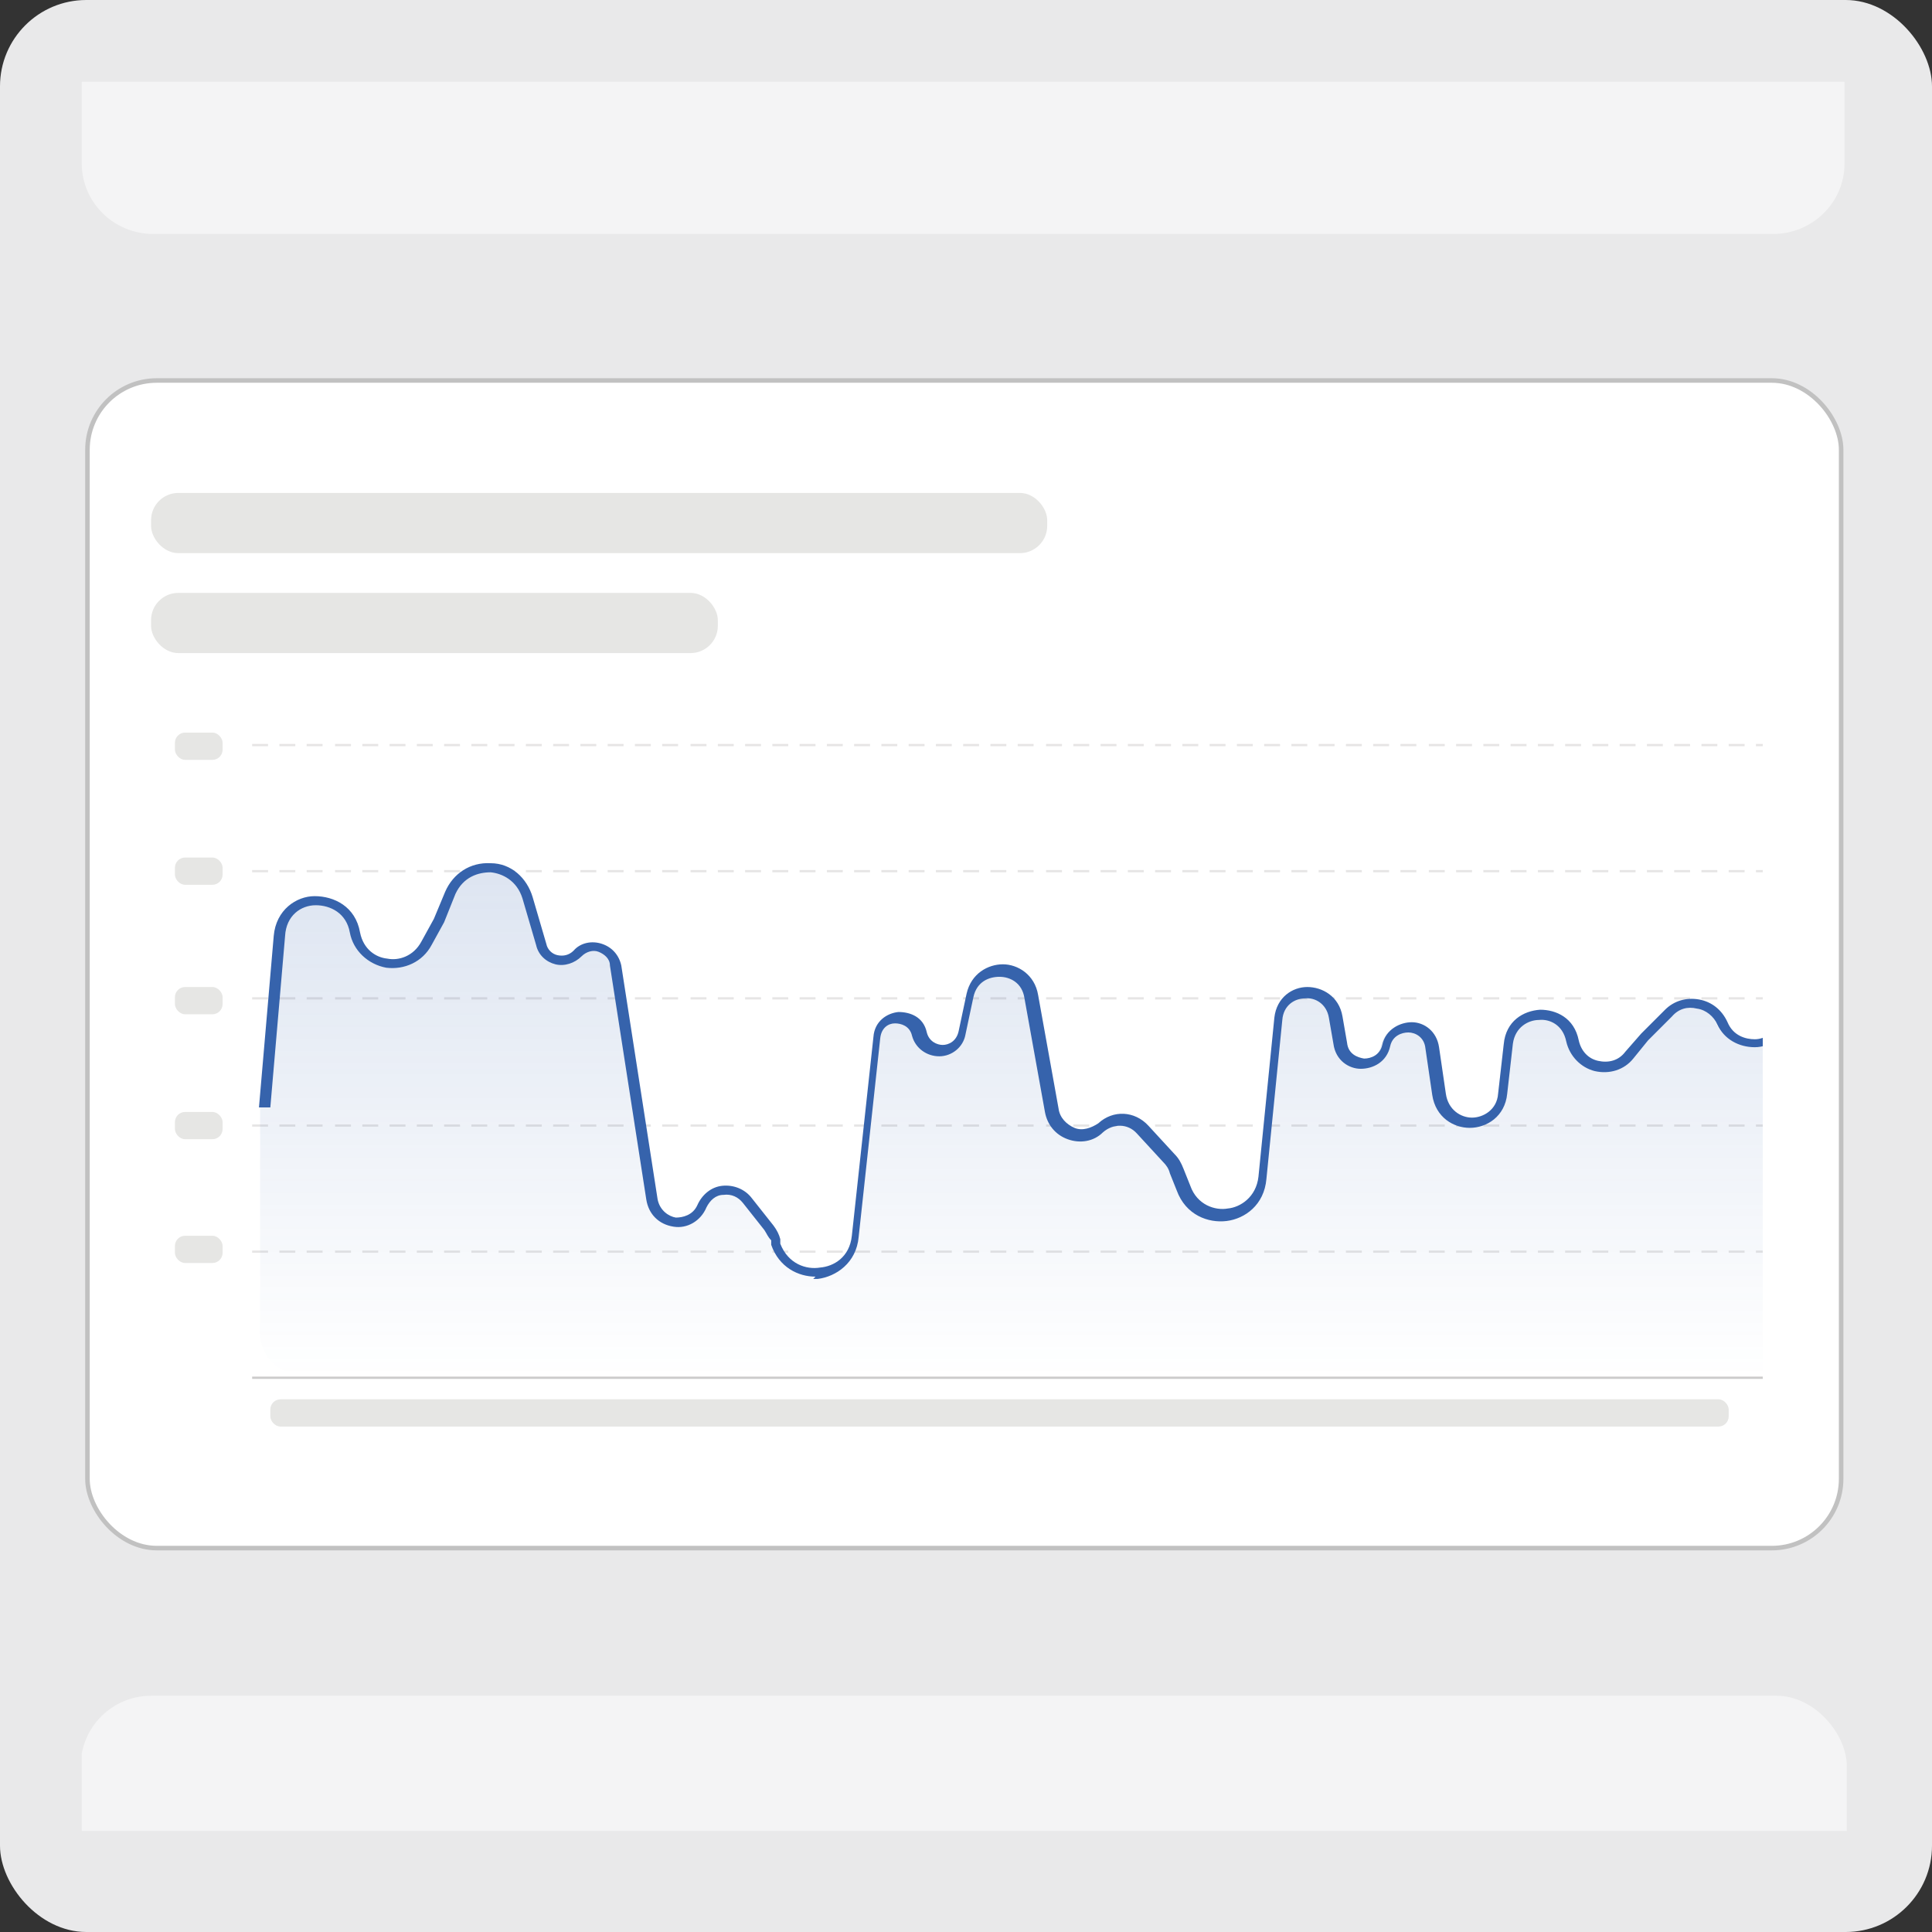 <?xml version="1.0" encoding="UTF-8"?>
<svg id="Capa_1" data-name="Capa 1" xmlns="http://www.w3.org/2000/svg" xmlns:xlink="http://www.w3.org/1999/xlink" version="1.1" viewBox="0 0 170.1 170.1">
  <rect x="0" y="0" width="170.1" height="170.1" fill="#333333" stroke="none"/>
  <defs>
    <style>
      .cls-1 {
        fill: url(#Degradado_sin_nombre);
        fill-opacity: .3;
      }

      .cls-1, .cls-2, .cls-3, .cls-4, .cls-5, .cls-6, .cls-7, .cls-8 {
        stroke-width: 0px;
      }

      .cls-2 {
        fill: #cccbcb;
      }

      .cls-9 {
        clip-path: url(#clippath);
      }

      .cls-3 {
        fill: none;
      }

      .cls-4 {
        fill: #e9e9ea;
      }

      .cls-5 {
        isolation: isolate;
        opacity: .5;
      }

      .cls-5, .cls-10 {
        fill: #fff;
      }

      .cls-6 {
        fill: #e6e5e5;
      }

      .cls-11 {
        clip-path: url(#clippath-1);
      }

      .cls-10 {
        stroke: #c1c1c1;
        stroke-miterlimit: 10;
        stroke-width: .4px;
      }

      .cls-7 {
        fill: #e6e6e4;
      }

      .cls-8 {
        fill: #3663ac;
      }
    </style>
    <clipPath id="clippath">
      <rect class="cls-3" x="7.2" y="7.2" width="155.5" height="154"/>
    </clipPath>
    <clipPath id="clippath-1">
      <rect class="cls-3" x="7.7" y="61.5" width="147.5" height="64.9"/>
    </clipPath>
    <linearGradient id="Degradado_sin_nombre" data-name="Degradado sin nombre" x1="96.5" y1="131.5" x2="96.5" y2="51.7" gradientTransform="translate(0 172.9) scale(1 -1)" gradientUnits="userSpaceOnUse">
      <stop offset="0" stop-color="#3663ac"/>
      <stop offset="1" stop-color="#3663ac" stop-opacity="0"/>
    </linearGradient>
  </defs>
  <rect class="cls-4" y="0" width="170.1" height="170.1" rx="7.6" ry="7.6"/>
  <g class="cls-9">
    <g>
      <g>
        <path class="cls-5" d="M13.5-81.9h142.6c3.5,0,6.3,2.8,6.3,6.2V14.4c0,3.4-2.8,6.2-6.3,6.2H13.5c-3.5,0-6.3-2.8-6.3-6.2v-90.1c0-3.4,2.8-6.2,6.3-6.2Z"/>
        <rect class="cls-5" x="7.1" y="149.3" width="155.5" height="102.5" rx="6.2" ry="6.2"/>
      </g>
      <g>
        <rect class="cls-10" x="7.7" y="33.5" width="154.4" height="102.8" rx="6.1" ry="6.1"/>
        <g>
          <rect class="cls-7" x="13.3" y="43.4" width="78.9" height="5.3" rx="2.4" ry="2.4"/>
          <rect class="cls-7" x="13.3" y="52.2" width="49.9" height="5.3" rx="2.4" ry="2.4"/>
        </g>
        <g class="cls-11">
          <g>
            <path class="cls-6" d="M172.4,65.7h-1v-.2h1v.2ZM170.5,65.7h-1.4v-.2h1.4v.2ZM168.1,65.7h-1.4v-.2h1.4v.2ZM165.7,65.7h-1.4v-.2h1.4v.2ZM163.3,65.7h-1.4v-.2h1.4v.2ZM160.9,65.7h-1.4v-.2h1.4v.2ZM158.5,65.7h-1.4v-.2h1.4v.2ZM156,65.7h-1.4v-.2h1.4v.2ZM153.6,65.7h-1.4v-.2h1.4v.2ZM151.2,65.7h-1.4v-.2h1.4v.2ZM148.8,65.7h-1.4v-.2h1.4v.2ZM146.4,65.7h-1.4v-.2h1.4v.2ZM144,65.7h-1.4v-.2h1.4v.2ZM141.6,65.7h-1.4v-.2h1.4v.2ZM139.2,65.7h-1.4v-.2h1.4v.2ZM136.8,65.7h-1.4v-.2h1.4v.2ZM134.4,65.7h-1.4v-.2h1.4v.2ZM132,65.7h-1.4v-.2h1.4v.2ZM129.6,65.7h-1.4v-.2h1.4v.2ZM127.2,65.7h-1.4v-.2h1.4v.2ZM124.7,65.7h-1.4v-.2h1.4v.2ZM122.3,65.7h-1.4v-.2h1.4v.2ZM119.9,65.7h-1.4v-.2h1.4v.2ZM117.5,65.7h-1.4v-.2h1.4v.2ZM115.1,65.7h-1.4v-.2h1.4v.2ZM112.7,65.7h-1.4v-.2h1.4v.2ZM110.3,65.7h-1.4v-.2h1.4v.2ZM107.9,65.7h-1.4v-.2h1.4v.2ZM105.5,65.7h-1.4v-.2h1.4v.2ZM103.1,65.7h-1.4v-.2h1.4v.2ZM100.7,65.7h-1.4v-.2h1.4v.2ZM98.3,65.7h-1.4v-.2h1.4v.2ZM95.9,65.7h-1.4v-.2h1.4v.2ZM93.5,65.7h-1.4v-.2h1.4v.2ZM91,65.7h-1.4v-.2h1.4v.2ZM88.6,65.7h-1.4v-.2h1.4v.2ZM86.2,65.7h-1.4v-.2h1.4v.2ZM83.8,65.7h-1.4v-.2h1.4v.2ZM81.4,65.7h-1.4v-.2h1.4v.2ZM79,65.7h-1.4v-.2h1.4v.2ZM76.6,65.7h-1.4v-.2h1.4v.2ZM74.2,65.7h-1.4v-.2h1.4v.2ZM71.8,65.7h-1.4v-.2h1.4v.2ZM69.4,65.7h-1.4v-.2h1.4v.2ZM67,65.7h-1.4v-.2h1.4v.2ZM64.6,65.7h-1.4v-.2h1.4v.2ZM62.2,65.7h-1.4v-.2h1.4v.2ZM59.7,65.7h-1.4v-.2h1.4v.2ZM57.3,65.7h-1.4v-.2h1.4v.2ZM54.9,65.7h-1.4v-.2h1.4v.2ZM52.5,65.7h-1.4v-.2h1.4v.2ZM50.1,65.7h-1.4v-.2h1.4v.2ZM47.7,65.7h-1.4v-.2h1.4v.2ZM45.3,65.7h-1.4v-.2h1.4v.2ZM42.9,65.7h-1.4v-.2h1.4v.2ZM40.5,65.7h-1.4v-.2h1.4v.2ZM38.1,65.7h-1.4v-.2h1.4v.2ZM35.7,65.7h-1.4v-.2h1.4v.2ZM33.3,65.7h-1.4v-.2h1.4v.2ZM30.9,65.7h-1.4v-.2h1.4v.2ZM28.4,65.7h-1.4v-.2h1.4v.2ZM26,65.7h-1.4v-.2h1.4v.2ZM23.6,65.7h-1.4v-.2h1.4v.2Z"/>
            <path class="cls-6" d="M172.4,76.8h-1v-.2h1v.2ZM170.5,76.8h-1.4v-.2h1.4v.2ZM168.1,76.8h-1.4v-.2h1.4v.2ZM165.7,76.8h-1.4v-.2h1.4v.2ZM163.3,76.8h-1.4v-.2h1.4v.2ZM160.9,76.8h-1.4v-.2h1.4v.2ZM158.5,76.8h-1.4v-.2h1.4v.2ZM156,76.8h-1.4v-.2h1.4v.2ZM153.6,76.8h-1.4v-.2h1.4v.2ZM151.2,76.8h-1.4v-.2h1.4v.2ZM148.8,76.8h-1.4v-.2h1.4v.2ZM146.4,76.8h-1.4v-.2h1.4v.2ZM144,76.8h-1.4v-.2h1.4v.2ZM141.6,76.8h-1.4v-.2h1.4v.2ZM139.2,76.8h-1.4v-.2h1.4v.2ZM136.8,76.8h-1.4v-.2h1.4v.2ZM134.4,76.8h-1.4v-.2h1.4v.2ZM132,76.8h-1.4v-.2h1.4v.2ZM129.6,76.8h-1.4v-.2h1.4v.2ZM127.2,76.8h-1.4v-.2h1.4v.2ZM124.7,76.8h-1.4v-.2h1.4v.2ZM122.3,76.8h-1.4v-.2h1.4v.2ZM119.9,76.8h-1.4v-.2h1.4v.2ZM117.5,76.8h-1.4v-.2h1.4v.2ZM115.1,76.8h-1.4v-.2h1.4v.2ZM112.7,76.8h-1.4v-.2h1.4v.2ZM110.3,76.8h-1.4v-.2h1.4v.2ZM107.9,76.8h-1.4v-.2h1.4v.2ZM105.5,76.8h-1.4v-.2h1.4v.2ZM103.1,76.8h-1.4v-.2h1.4v.2ZM100.7,76.8h-1.4v-.2h1.4v.2ZM98.3,76.8h-1.4v-.2h1.4v.2ZM95.9,76.8h-1.4v-.2h1.4v.2ZM93.5,76.8h-1.4v-.2h1.4v.2ZM91,76.8h-1.4v-.2h1.4v.2ZM88.6,76.8h-1.4v-.2h1.4v.2ZM86.2,76.8h-1.4v-.2h1.4v.2ZM83.8,76.8h-1.4v-.2h1.4v.2ZM81.4,76.8h-1.4v-.2h1.4v.2ZM79,76.8h-1.4v-.2h1.4v.2ZM76.6,76.8h-1.4v-.2h1.4v.2ZM74.2,76.8h-1.4v-.2h1.4v.2ZM71.8,76.8h-1.4v-.2h1.4v.2ZM69.4,76.8h-1.4v-.2h1.4v.2ZM67,76.8h-1.4v-.2h1.4v.2ZM64.6,76.8h-1.4v-.2h1.4v.2ZM62.2,76.8h-1.4v-.2h1.4v.2ZM59.7,76.8h-1.4v-.2h1.4v.2ZM57.3,76.8h-1.4v-.2h1.4v.2ZM54.9,76.8h-1.4v-.2h1.4v.2ZM52.5,76.8h-1.4v-.2h1.4v.2ZM50.1,76.8h-1.4v-.2h1.4v.2ZM47.7,76.8h-1.4v-.2h1.4v.2ZM45.3,76.8h-1.4v-.2h1.4v.2ZM42.9,76.8h-1.4v-.2h1.4v.2ZM40.5,76.8h-1.4v-.2h1.4v.2ZM38.1,76.8h-1.4v-.2h1.4v.2ZM35.7,76.8h-1.4v-.2h1.4v.2ZM33.3,76.8h-1.4v-.2h1.4v.2ZM30.9,76.8h-1.4v-.2h1.4v.2ZM28.4,76.8h-1.4v-.2h1.4v.2ZM26,76.8h-1.4v-.2h1.4v.2ZM23.6,76.8h-1.4v-.2h1.4v.2Z"/>
            <path class="cls-6" d="M172.4,88h-1v-.2h1v.2ZM170.5,88h-1.4v-.2h1.4v.2ZM168.1,88h-1.4v-.2h1.4v.2ZM165.7,88h-1.4v-.2h1.4v.2ZM163.3,88h-1.4v-.2h1.4v.2ZM160.9,88h-1.4v-.2h1.4v.2ZM158.5,88h-1.4v-.2h1.4v.2ZM156,88h-1.4v-.2h1.4v.2ZM153.6,88h-1.4v-.2h1.4v.2ZM151.2,88h-1.4v-.2h1.4v.2ZM148.8,88h-1.4v-.2h1.4v.2ZM146.4,88h-1.4v-.2h1.4v.2ZM144,88h-1.4v-.2h1.4v.2ZM141.6,88h-1.4v-.2h1.4v.2ZM139.2,88h-1.4v-.2h1.4v.2ZM136.8,88h-1.4v-.2h1.4v.2ZM134.4,88h-1.4v-.2h1.4v.2ZM132,88h-1.4v-.2h1.4v.2ZM129.6,88h-1.4v-.2h1.4v.2ZM127.2,88h-1.4v-.2h1.4v.2ZM124.7,88h-1.4v-.2h1.4v.2ZM122.3,88h-1.4v-.2h1.4v.2ZM119.9,88h-1.4v-.2h1.4v.2ZM117.5,88h-1.4v-.2h1.4v.2ZM115.1,88h-1.4v-.2h1.4v.2ZM112.7,88h-1.4v-.2h1.4v.2ZM110.3,88h-1.4v-.2h1.4v.2ZM107.9,88h-1.4v-.2h1.4v.2ZM105.5,88h-1.4v-.2h1.4v.2ZM103.1,88h-1.4v-.2h1.4v.2ZM100.7,88h-1.4v-.2h1.4v.2ZM98.3,88h-1.4v-.2h1.4v.2ZM95.9,88h-1.4v-.2h1.4v.2ZM93.5,88h-1.4v-.2h1.4v.2ZM91,88h-1.4v-.2h1.4v.2ZM88.6,88h-1.4v-.2h1.4v.2ZM86.2,88h-1.4v-.2h1.4v.2ZM83.8,88h-1.4v-.2h1.4v.2ZM81.4,88h-1.4v-.2h1.4v.2ZM79,88h-1.4v-.2h1.4v.2ZM76.6,88h-1.4v-.2h1.4v.2ZM74.2,88h-1.4v-.2h1.4v.2ZM71.8,88h-1.4v-.2h1.4v.2ZM69.4,88h-1.4v-.2h1.4v.2ZM67,88h-1.4v-.2h1.4v.2ZM64.6,88h-1.4v-.2h1.4v.2ZM62.2,88h-1.4v-.2h1.4v.2ZM59.7,88h-1.4v-.2h1.4v.2ZM57.3,88h-1.4v-.2h1.4v.2ZM54.9,88h-1.4v-.2h1.4v.2ZM52.5,88h-1.4v-.2h1.4v.2ZM50.1,88h-1.4v-.2h1.4v.2ZM47.7,88h-1.4v-.2h1.4v.2ZM45.3,88h-1.4v-.2h1.4v.2ZM42.9,88h-1.4v-.2h1.4v.2ZM40.5,88h-1.4v-.2h1.4v.2ZM38.1,88h-1.4v-.2h1.4v.2ZM35.7,88h-1.4v-.2h1.4v.2ZM33.3,88h-1.4v-.2h1.4v.2ZM30.9,88h-1.4v-.2h1.4v.2ZM28.4,88h-1.4v-.2h1.4v.2ZM26,88h-1.4v-.2h1.4v.2ZM23.6,88h-1.4v-.2h1.4v.2Z"/>
            <path class="cls-6" d="M172.4,99.2h-1v-.2h1v.2ZM170.5,99.2h-1.4v-.2h1.4v.2ZM168.1,99.2h-1.4v-.2h1.4v.2ZM165.7,99.2h-1.4v-.2h1.4v.2ZM163.3,99.2h-1.4v-.2h1.4v.2ZM160.9,99.2h-1.4v-.2h1.4v.2ZM158.5,99.2h-1.4v-.2h1.4v.2ZM156,99.2h-1.4v-.2h1.4v.2ZM153.6,99.2h-1.4v-.2h1.4v.2ZM151.2,99.2h-1.4v-.2h1.4v.2ZM148.8,99.2h-1.4v-.2h1.4v.2ZM146.4,99.2h-1.4v-.2h1.4v.2ZM144,99.2h-1.4v-.2h1.4v.2ZM141.6,99.2h-1.4v-.2h1.4v.2ZM139.2,99.2h-1.4v-.2h1.4v.2ZM136.8,99.2h-1.4v-.2h1.4v.2ZM134.4,99.2h-1.4v-.2h1.4v.2ZM132,99.2h-1.4v-.2h1.4v.2ZM129.6,99.2h-1.4v-.2h1.4v.2ZM127.2,99.2h-1.4v-.2h1.4v.2ZM124.7,99.2h-1.4v-.2h1.4v.2ZM122.3,99.2h-1.4v-.2h1.4v.2ZM119.9,99.2h-1.4v-.2h1.4v.2ZM117.5,99.2h-1.4v-.2h1.4v.2ZM115.1,99.2h-1.4v-.2h1.4v.2ZM112.7,99.2h-1.4v-.2h1.4v.2ZM110.3,99.2h-1.4v-.2h1.4v.2ZM107.9,99.2h-1.4v-.2h1.4v.2ZM105.5,99.2h-1.4v-.2h1.4v.2ZM103.1,99.2h-1.4v-.2h1.4v.2ZM100.7,99.2h-1.4v-.2h1.4v.2ZM98.3,99.2h-1.4v-.2h1.4v.2ZM95.9,99.2h-1.4v-.2h1.4v.2ZM93.5,99.2h-1.4v-.2h1.4v.2ZM91,99.2h-1.4v-.2h1.4v.2ZM88.6,99.2h-1.4v-.2h1.4v.2ZM86.2,99.2h-1.4v-.2h1.4v.2ZM83.8,99.2h-1.4v-.2h1.4v.2ZM81.4,99.2h-1.4v-.2h1.4v.2ZM79,99.2h-1.4v-.2h1.4v.2ZM76.6,99.2h-1.4v-.2h1.4v.2ZM74.2,99.2h-1.4v-.2h1.4v.2ZM71.8,99.2h-1.4v-.2h1.4v.2ZM69.4,99.2h-1.4v-.2h1.4v.2ZM67,99.2h-1.4v-.2h1.4v.2ZM64.6,99.2h-1.4v-.2h1.4v.2ZM62.2,99.2h-1.4v-.2h1.4v.2ZM59.7,99.2h-1.4v-.2h1.4v.2ZM57.3,99.2h-1.4v-.2h1.4v.2ZM54.9,99.2h-1.4v-.2h1.4v.2ZM52.5,99.2h-1.4v-.2h1.4v.2ZM50.1,99.2h-1.4v-.2h1.4v.2ZM47.7,99.2h-1.4v-.2h1.4v.2ZM45.3,99.2h-1.4v-.2h1.4v.2ZM42.9,99.2h-1.4v-.2h1.4v.2ZM40.5,99.2h-1.4v-.2h1.4v.2ZM38.1,99.2h-1.4v-.2h1.4v.2ZM35.7,99.2h-1.4v-.2h1.4v.2ZM33.3,99.2h-1.4v-.2h1.4v.2ZM30.9,99.2h-1.4v-.2h1.4v.2ZM28.4,99.2h-1.4v-.2h1.4v.2ZM26,99.2h-1.4v-.2h1.4v.2ZM23.6,99.2h-1.4v-.2h1.4v.2Z"/>
            <path class="cls-6" d="M172.4,110.3h-1v-.2h1v.2ZM170.5,110.3h-1.4v-.2h1.4v.2ZM168.1,110.3h-1.4v-.2h1.4v.2ZM165.7,110.3h-1.4v-.2h1.4v.2ZM163.3,110.3h-1.4v-.2h1.4v.2ZM160.9,110.3h-1.4v-.2h1.4v.2ZM158.5,110.3h-1.4v-.2h1.4v.2ZM156,110.3h-1.4v-.2h1.4v.2ZM153.6,110.3h-1.4v-.2h1.4v.2ZM151.2,110.3h-1.4v-.2h1.4v.2ZM148.8,110.3h-1.4v-.2h1.4v.2ZM146.4,110.3h-1.4v-.2h1.4v.2ZM144,110.3h-1.4v-.2h1.4v.2ZM141.6,110.3h-1.4v-.2h1.4v.2ZM139.2,110.3h-1.4v-.2h1.4v.2ZM136.8,110.3h-1.4v-.2h1.4v.2ZM134.4,110.3h-1.4v-.2h1.4v.2ZM132,110.3h-1.4v-.2h1.4v.2ZM129.6,110.3h-1.4v-.2h1.4v.2ZM127.2,110.3h-1.4v-.2h1.4v.2ZM124.7,110.3h-1.4v-.2h1.4v.2ZM122.3,110.3h-1.4v-.2h1.4v.2ZM119.9,110.3h-1.4v-.2h1.4v.2ZM117.5,110.3h-1.4v-.2h1.4v.2ZM115.1,110.3h-1.4v-.2h1.4v.2ZM112.7,110.3h-1.4v-.2h1.4v.2ZM110.3,110.3h-1.4v-.2h1.4v.2ZM107.9,110.3h-1.4v-.2h1.4v.2ZM105.5,110.3h-1.4v-.2h1.4v.2ZM103.1,110.3h-1.4v-.2h1.4v.2ZM100.7,110.3h-1.4v-.2h1.4v.2ZM98.3,110.3h-1.4v-.2h1.4v.2ZM95.9,110.3h-1.4v-.2h1.4v.2ZM93.5,110.3h-1.4v-.2h1.4v.2ZM91,110.3h-1.4v-.2h1.4v.2ZM88.6,110.3h-1.4v-.2h1.4v.2ZM86.2,110.3h-1.4v-.2h1.4v.2ZM83.8,110.3h-1.4v-.2h1.4v.2ZM81.4,110.3h-1.4v-.2h1.4v.2ZM79,110.3h-1.4v-.2h1.4v.2ZM76.6,110.3h-1.4v-.2h1.4v.2ZM74.2,110.3h-1.4v-.2h1.4v.2ZM71.8,110.3h-1.4v-.2h1.4v.2ZM69.4,110.3h-1.4v-.2h1.4v.2ZM67,110.3h-1.4v-.2h1.4v.2ZM64.6,110.3h-1.4v-.2h1.4v.2ZM62.2,110.3h-1.4v-.2h1.4v.2ZM59.7,110.3h-1.4v-.2h1.4v.2ZM57.3,110.3h-1.4v-.2h1.4v.2ZM54.9,110.3h-1.4v-.2h1.4v.2ZM52.5,110.3h-1.4v-.2h1.4v.2ZM50.1,110.3h-1.4v-.2h1.4v.2ZM47.7,110.3h-1.4v-.2h1.4v.2ZM45.3,110.3h-1.4v-.2h1.4v.2ZM42.9,110.3h-1.4v-.2h1.4v.2ZM40.5,110.3h-1.4v-.2h1.4v.2ZM38.1,110.3h-1.4v-.2h1.4v.2ZM35.7,110.3h-1.4v-.2h1.4v.2ZM33.3,110.3h-1.4v-.2h1.4v.2ZM30.9,110.3h-1.4v-.2h1.4v.2ZM28.4,110.3h-1.4v-.2h1.4v.2ZM26,110.3h-1.4v-.2h1.4v.2ZM23.6,110.3h-1.4v-.2h1.4v.2Z"/>
            <rect class="cls-2" x="22.2" y="121.2" width="150.2" height=".2"/>
            <rect class="cls-7" x="15.4" y="108.8" width="4.2" height="2.4" rx=".9" ry=".9"/>
            <rect class="cls-7" x="23.8" y="123.2" width="128.4" height="2.4" rx=".9" ry=".9"/>
            <rect class="cls-7" x="15.4" y="97.9" width="4.2" height="2.4" rx=".9" ry=".9"/>
            <rect class="cls-7" x="15.4" y="86.9" width="4.2" height="2.4" rx=".9" ry=".9"/>
            <rect class="cls-7" x="15.4" y="75.5" width="4.2" height="2.4" rx=".9" ry=".9"/>
            <rect class="cls-7" x="15.4" y="64.5" width="4.2" height="2.4" rx=".9" ry=".9"/>
            <path class="cls-1" d="M117.9,91.9l-.4-2.3c-.5-3-4.7-2.8-5,.1l-1.4,14c-.4,3.8-5.6,4.5-7,.9l-.6-1.5c-.2-.4-.4-.8-.7-1.2l-2.3-2.5c-1-1.1-2.6-1.1-3.7-.2-1.5,1.4-4,.6-4.3-1.5l-1.8-10c-.5-3-4.8-3.1-5.4-.1l-.7,3.3c-.4,2-3.2,2.1-3.8,0-.6-2.1-3.6-1.9-3.8.3l-1.9,17.5c-.4,3.9-5.8,4.5-7,.8v-.4c-.3-.4-.5-.7-.7-1.1l-1.9-2.4c-1.1-1.4-3.3-1.1-4,.5-.9,2.2-4.1,1.8-4.5-.6l-3.2-20.6c-.2-1.6-2.2-2.2-3.3-1.1-1,1.1-2.8.6-3.2-.8l-1.2-4.1c-1-3.3-5.5-3.5-6.8-.4l-1,2.4-1.1,2c-1.5,2.8-5.7,2.1-6.3-1-.7-3.9-6.3-3.6-6.7.3l-1.3,15.1v20.1c0,2,1.6,3.6,3.6,3.6h139.1c2,0,3.6-1.6,3.6-3.6v-48.1c0-.2,0-.4,0-.5l-.9-6c-.6-4.2-6.7-4.1-7.2.1l-1.9,17.6c0,.2,0,.4-.1.6l-2.5,8.6c-.8,2.6-4.4,2.9-5.5.4-.8-1.9-3.3-2.3-4.7-.9l-2.1,2.1-1.3,1.6c-1.5,1.8-4.5,1.1-5-1.3-.7-3.2-5.3-3-5.6.3l-.5,4.4c-.4,3.4-5.2,3.4-5.6,0l-.6-4.1c-.3-2.3-3.5-2.5-4.1-.2-.5,2.2-3.7,2.1-4.1-.2Z"/>
            <path class="cls-8" d="M71.8,112.4c-1.5,0-3.2-.8-3.9-2.8v-.4c-.3-.3-.4-.6-.6-.9l-1.9-2.4c-.4-.5-1-.8-1.7-.7-.7,0-1.2.5-1.5,1.1-.5,1.2-1.7,1.9-2.9,1.7-1.3-.2-2.2-1.1-2.4-2.4l-3.2-20.6c0-.6-.5-1-1-1.2-.5-.2-1.1,0-1.5.4-.6.6-1.5.9-2.3.7-.8-.2-1.5-.8-1.7-1.7l-1.2-4.1c-.5-1.6-1.8-2.2-2.8-2.3-1.1,0-2.4.4-3.1,1.9l-1,2.5-1.1,2c-.8,1.5-2.4,2.2-4,2-1.6-.3-2.9-1.5-3.2-3.1-.3-1.7-1.7-2.4-3-2.4-1.3,0-2.6.9-2.7,2.7l-1.3,15.1h-1c0,0,1.3-15.1,1.3-15.1.2-2.3,2-3.5,3.6-3.5,1.7,0,3.6.9,4,3.2.3,1.5,1.4,2.2,2.4,2.3,1,.2,2.3-.2,3-1.5l1.1-2,1-2.4c.7-1.6,2.2-2.6,4-2.5,1.8,0,3.2,1.3,3.7,3l1.2,4.1c.1.5.5.9,1,1,.5.1,1,0,1.4-.4.6-.7,1.6-.9,2.5-.6.9.3,1.5,1,1.7,1.9l3.2,20.6c.2,1,1,1.5,1.6,1.6.6,0,1.5-.2,1.9-1.1.4-.9,1.2-1.6,2.2-1.7,1-.1,2,.3,2.6,1.1l1.9,2.4c.3.4.5.8.6,1.2v.4c.7,1.8,2.3,2.3,3.5,2.1,1.2-.1,2.6-.9,2.8-2.8l1.9-17.5c.1-1.4,1.2-2.1,2.2-2.2,1,0,2.2.4,2.5,1.8.2.8.9,1.1,1.4,1.1.5,0,1.2-.3,1.4-1.2l.7-3.3c.4-1.8,1.9-2.6,3.2-2.6,1.3,0,2.8.9,3.1,2.7l1.8,10c.1.8.7,1.4,1.4,1.7.7.3,1.5,0,2.1-.4,1.3-1.2,3.2-1.1,4.4.2l2.3,2.5c.4.4.6.8.8,1.3l.6,1.5c.6,1.7,2.2,2.2,3.3,2,1.1-.1,2.5-1,2.7-2.8l1.4-14c.2-1.8,1.6-2.7,2.9-2.7,1.3,0,2.8.8,3.1,2.6l.4,2.3c.1,1,.9,1.3,1.5,1.4.6,0,1.4-.3,1.6-1.2.3-1.4,1.6-2,2.6-2,1.1,0,2.2.8,2.4,2.2l.6,4.1c.2,1.4,1.3,2.1,2.3,2.1s0,0,0,0c1,0,2.2-.7,2.3-2.1l.5-4.4c.2-2,1.7-2.9,3.2-3,1.4,0,3,.7,3.4,2.7.2.9.8,1.6,1.7,1.8.9.2,1.8,0,2.4-.8l1.4-1.6,2.1-2.1c.8-.8,1.9-1.1,3-.9,1.1.2,2,.9,2.5,2,.5,1.2,1.6,1.5,2.4,1.5.8,0,1.8-.5,2.2-1.8l2.5-8.6c0-.2,0-.4.1-.6l1.9-17.3c.3-2.5,2.3-3.6,4-3.7,0,0,0,0,0,0,1.7,0,3.7,1.1,4.1,3.5l.9,5.9h-1c0,.1-.9-5.8-.9-5.8-.3-1.9-1.8-2.7-3.2-2.7-1.4,0-2.9.9-3.1,2.8l-1.9,17.3c0,.2,0,.5-.1.7l-2.5,8.6c-.4,1.4-1.6,2.4-3,2.4-1.4,0-2.7-.7-3.3-2-.3-.7-1-1.3-1.8-1.4-.8-.2-1.6,0-2.2.7l-2.1,2.1-1.3,1.6c-.8,1-2.1,1.4-3.4,1.1-1.2-.3-2.2-1.3-2.5-2.6-.3-1.5-1.5-2-2.4-1.9-.9,0-2.1.6-2.3,2.1l-.5,4.4c-.2,2-1.8,3-3.3,3,0,0,0,0,0,0-1.4,0-3-.9-3.3-2.9l-.6-4.1c-.1-1-.9-1.4-1.5-1.4-.6,0-1.4.3-1.6,1.2-.3,1.4-1.5,2-2.6,2-1,0-2.2-.7-2.4-2.2l-.4-2.3c-.2-1.2-1.2-1.8-2.1-1.7-.9,0-1.9.6-2,1.9l-1.4,14c-.2,2.3-1.9,3.5-3.5,3.7-1.6.2-3.6-.5-4.4-2.7l-.6-1.5c-.1-.4-.3-.7-.6-1l-2.3-2.5c-.8-.9-2.1-.9-3-.1-.8.8-2,1-3.1.6-1.1-.4-1.8-1.3-2-2.4l-1.8-10c-.2-1.4-1.3-1.9-2.2-1.9-.9,0-2,.4-2.3,1.8l-.7,3.3c-.2,1.1-1.2,1.9-2.3,1.9-1.1,0-2.1-.7-2.4-1.8-.2-.9-1-1.1-1.5-1.1-.6,0-1.2.4-1.3,1.3l-1.9,17.5c-.2,2.3-2,3.5-3.6,3.7-.1,0-.3,0-.4,0Z"/>
          </g>
        </g>
      </g>
    </g>
  </g>
</svg>